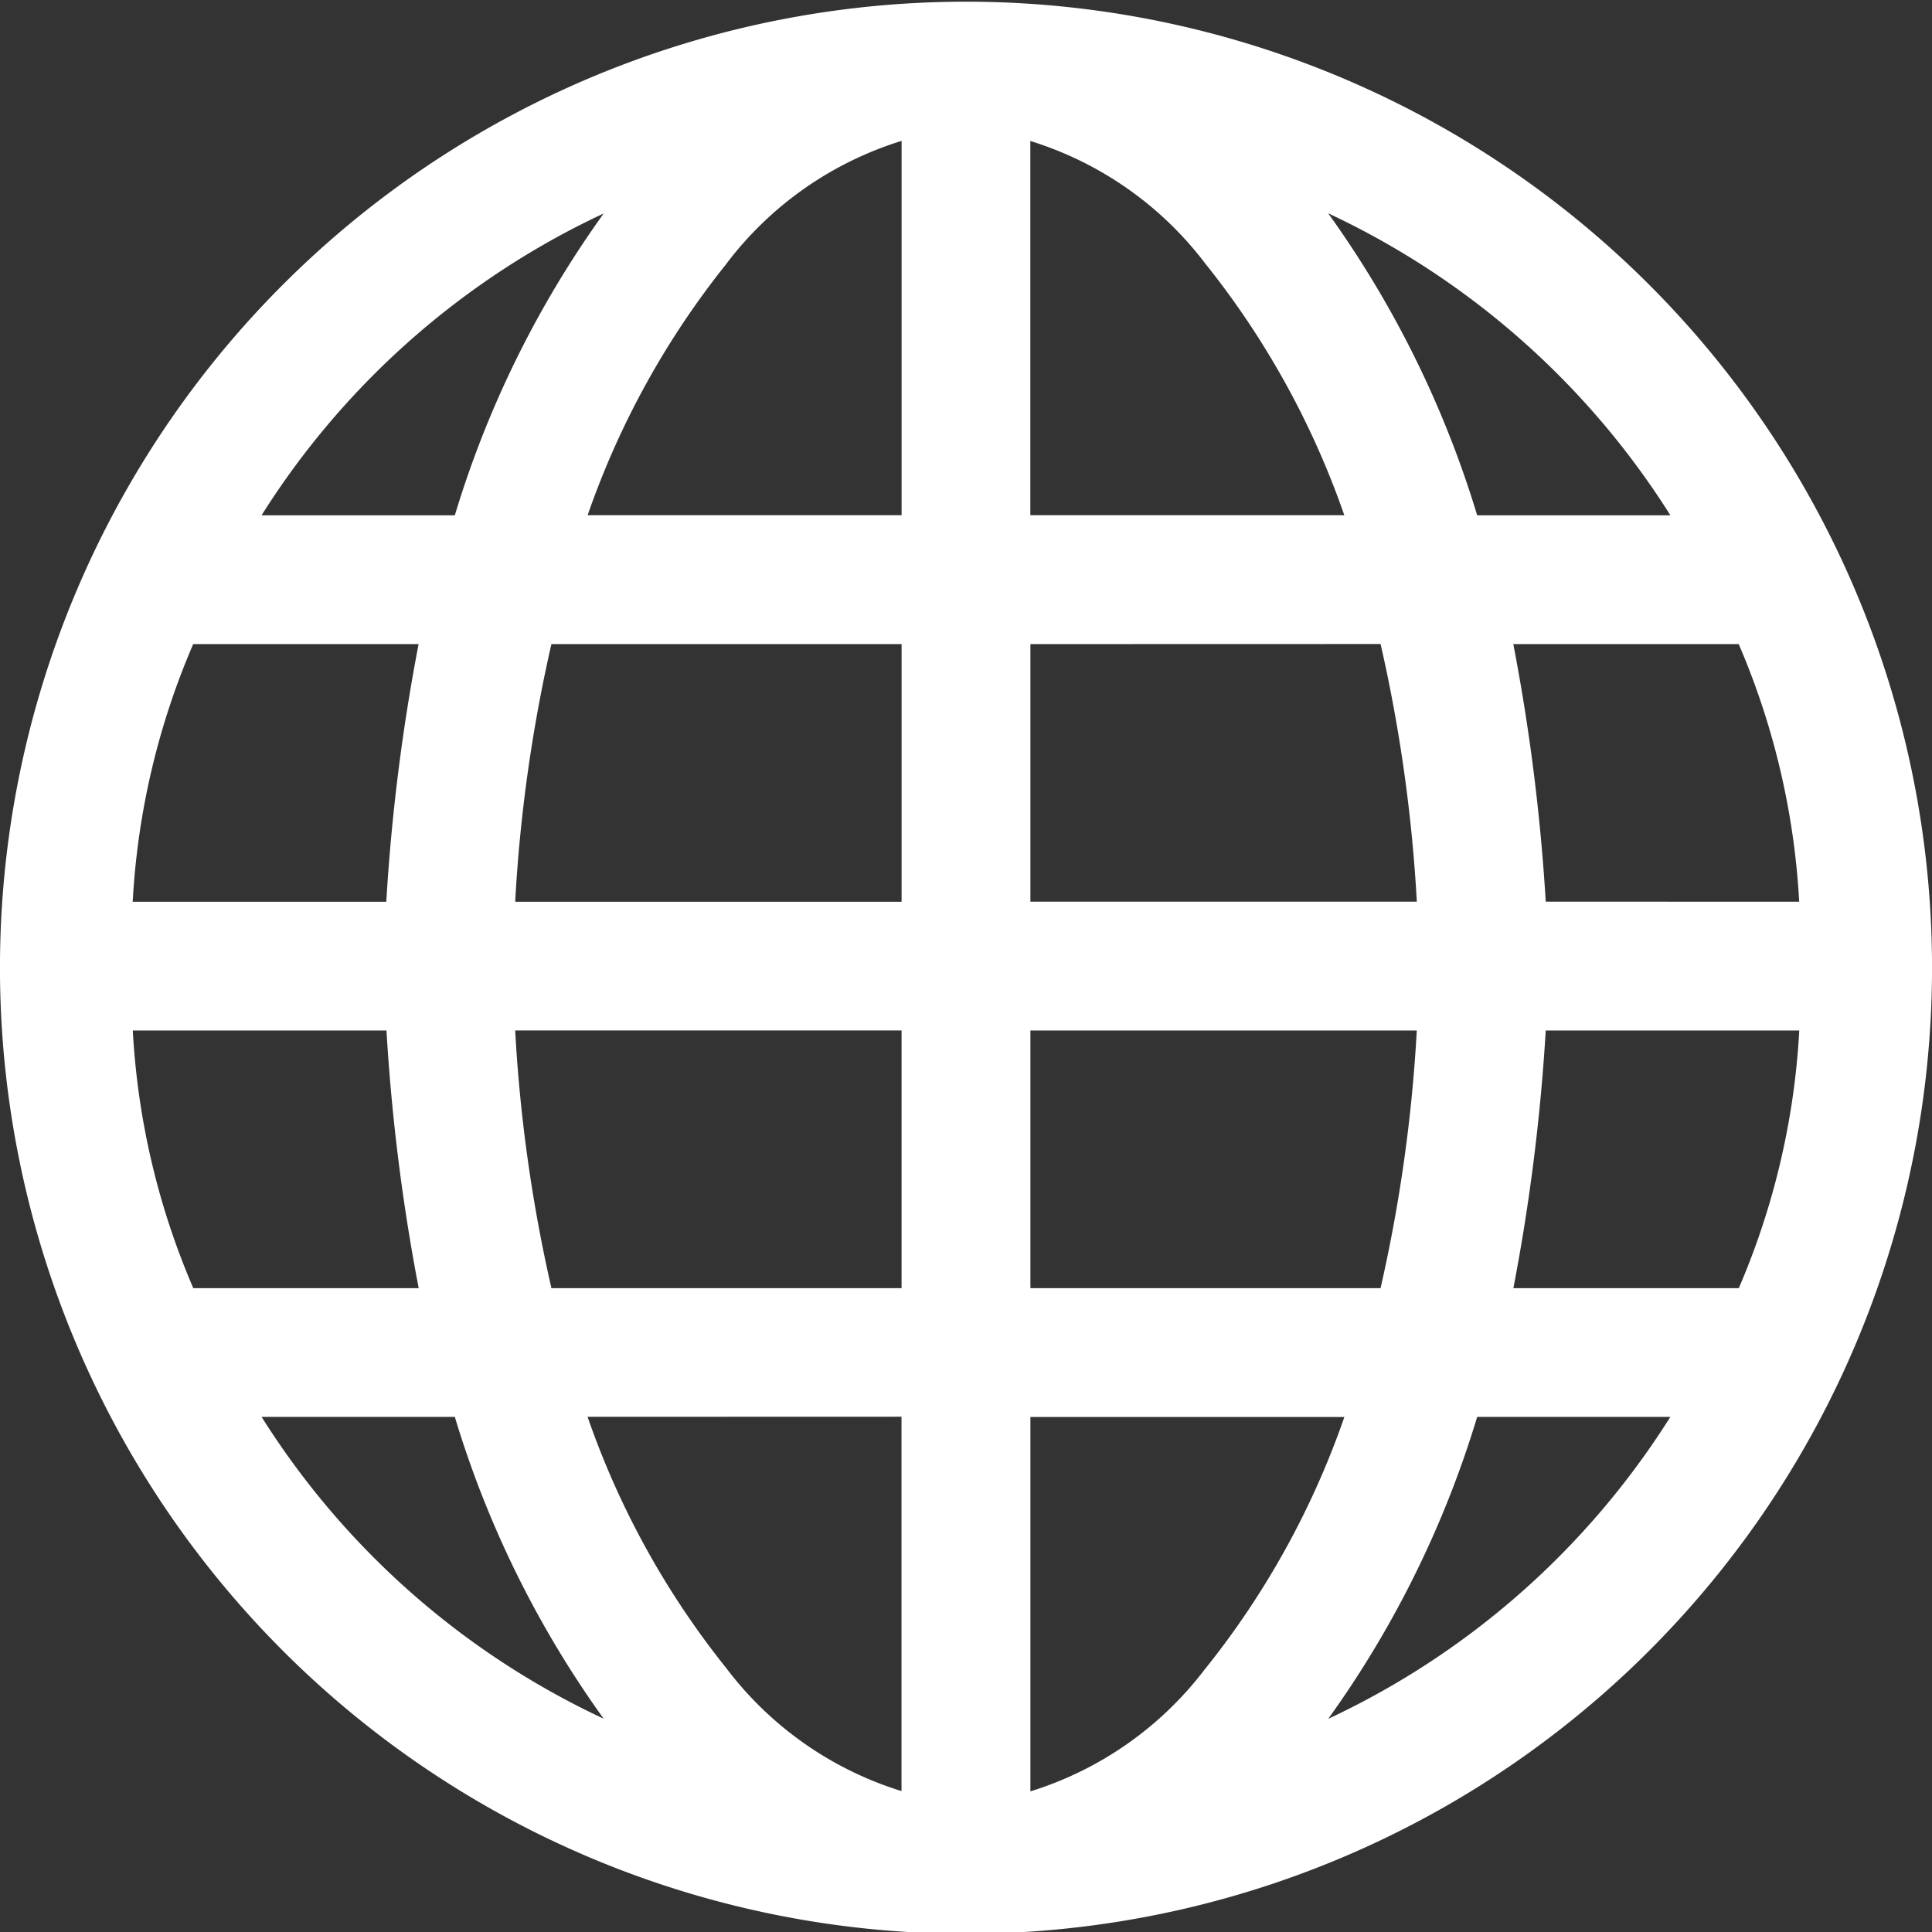 <svg xmlns="http://www.w3.org/2000/svg" width="60.692" height="60.693" viewBox="0 0 60.692 60.693"><rect x="0" y="0" width="60.692" height="60.693" fill="#333333" stroke="none"/><defs><style>.a{fill:#fff;}</style></defs><g transform="translate(-212.742 -65.266)"><path class="a" d="M273.435,95.613a30.347,30.347,0,1,1-51.779-21.432,30.347,30.347,0,0,1,51.779,21.432ZM225.892,85.5h-7.081a23.655,23.655,0,0,0-1.9,8.093h7.966A62.3,62.3,0,0,1,225.892,85.5Zm-8.978,12.139a23.655,23.655,0,0,0,1.9,8.093h7.081a62.3,62.3,0,0,1-1.012-8.093Zm4.046-16.185h6.07a32.1,32.1,0,0,1,4.678-9.483A25.4,25.4,0,0,0,220.96,81.451Zm10.748,37.807a32.05,32.05,0,0,1-4.678-9.484h-6.07A25.373,25.373,0,0,0,231.708,119.258ZM230.064,85.5a47.97,47.97,0,0,0-1.138,8.093h12.139V85.5Zm0,20.232h11V97.636H228.926A47.97,47.97,0,0,0,230.064,105.729Zm5.5-32.181a26.513,26.513,0,0,0-4.362,7.9h9.863V69.692A10.96,10.96,0,0,0,235.564,73.548ZM231.2,109.774a26.439,26.439,0,0,0,4.362,7.9,10.944,10.944,0,0,0,5.5,3.857v-11.76Zm23.772-28.323a26.58,26.58,0,0,0-4.363-7.9,10.966,10.966,0,0,0-5.5-3.856V81.451ZM245.111,85.5V93.59H257.25a48.28,48.28,0,0,0-1.138-8.093Zm11,20.232a48.28,48.28,0,0,0,1.138-8.093H245.111v8.093Zm-5.5,11.948a26.505,26.505,0,0,0,4.363-7.9h-9.863v11.76A10.95,10.95,0,0,0,250.611,117.677Zm3.857-45.709a32.2,32.2,0,0,1,4.678,9.483h6.07A25.428,25.428,0,0,0,254.468,71.968Zm10.748,37.806h-6.07a32.147,32.147,0,0,1-4.678,9.484A25.4,25.4,0,0,0,265.216,109.774Zm4.046-16.184a23.748,23.748,0,0,0-1.9-8.093h-7.081A62.646,62.646,0,0,1,261.3,93.59Zm-8.978,12.139h7.081a23.748,23.748,0,0,0,1.9-8.093H261.3A62.646,62.646,0,0,1,260.284,105.729Z"/></g></svg>
